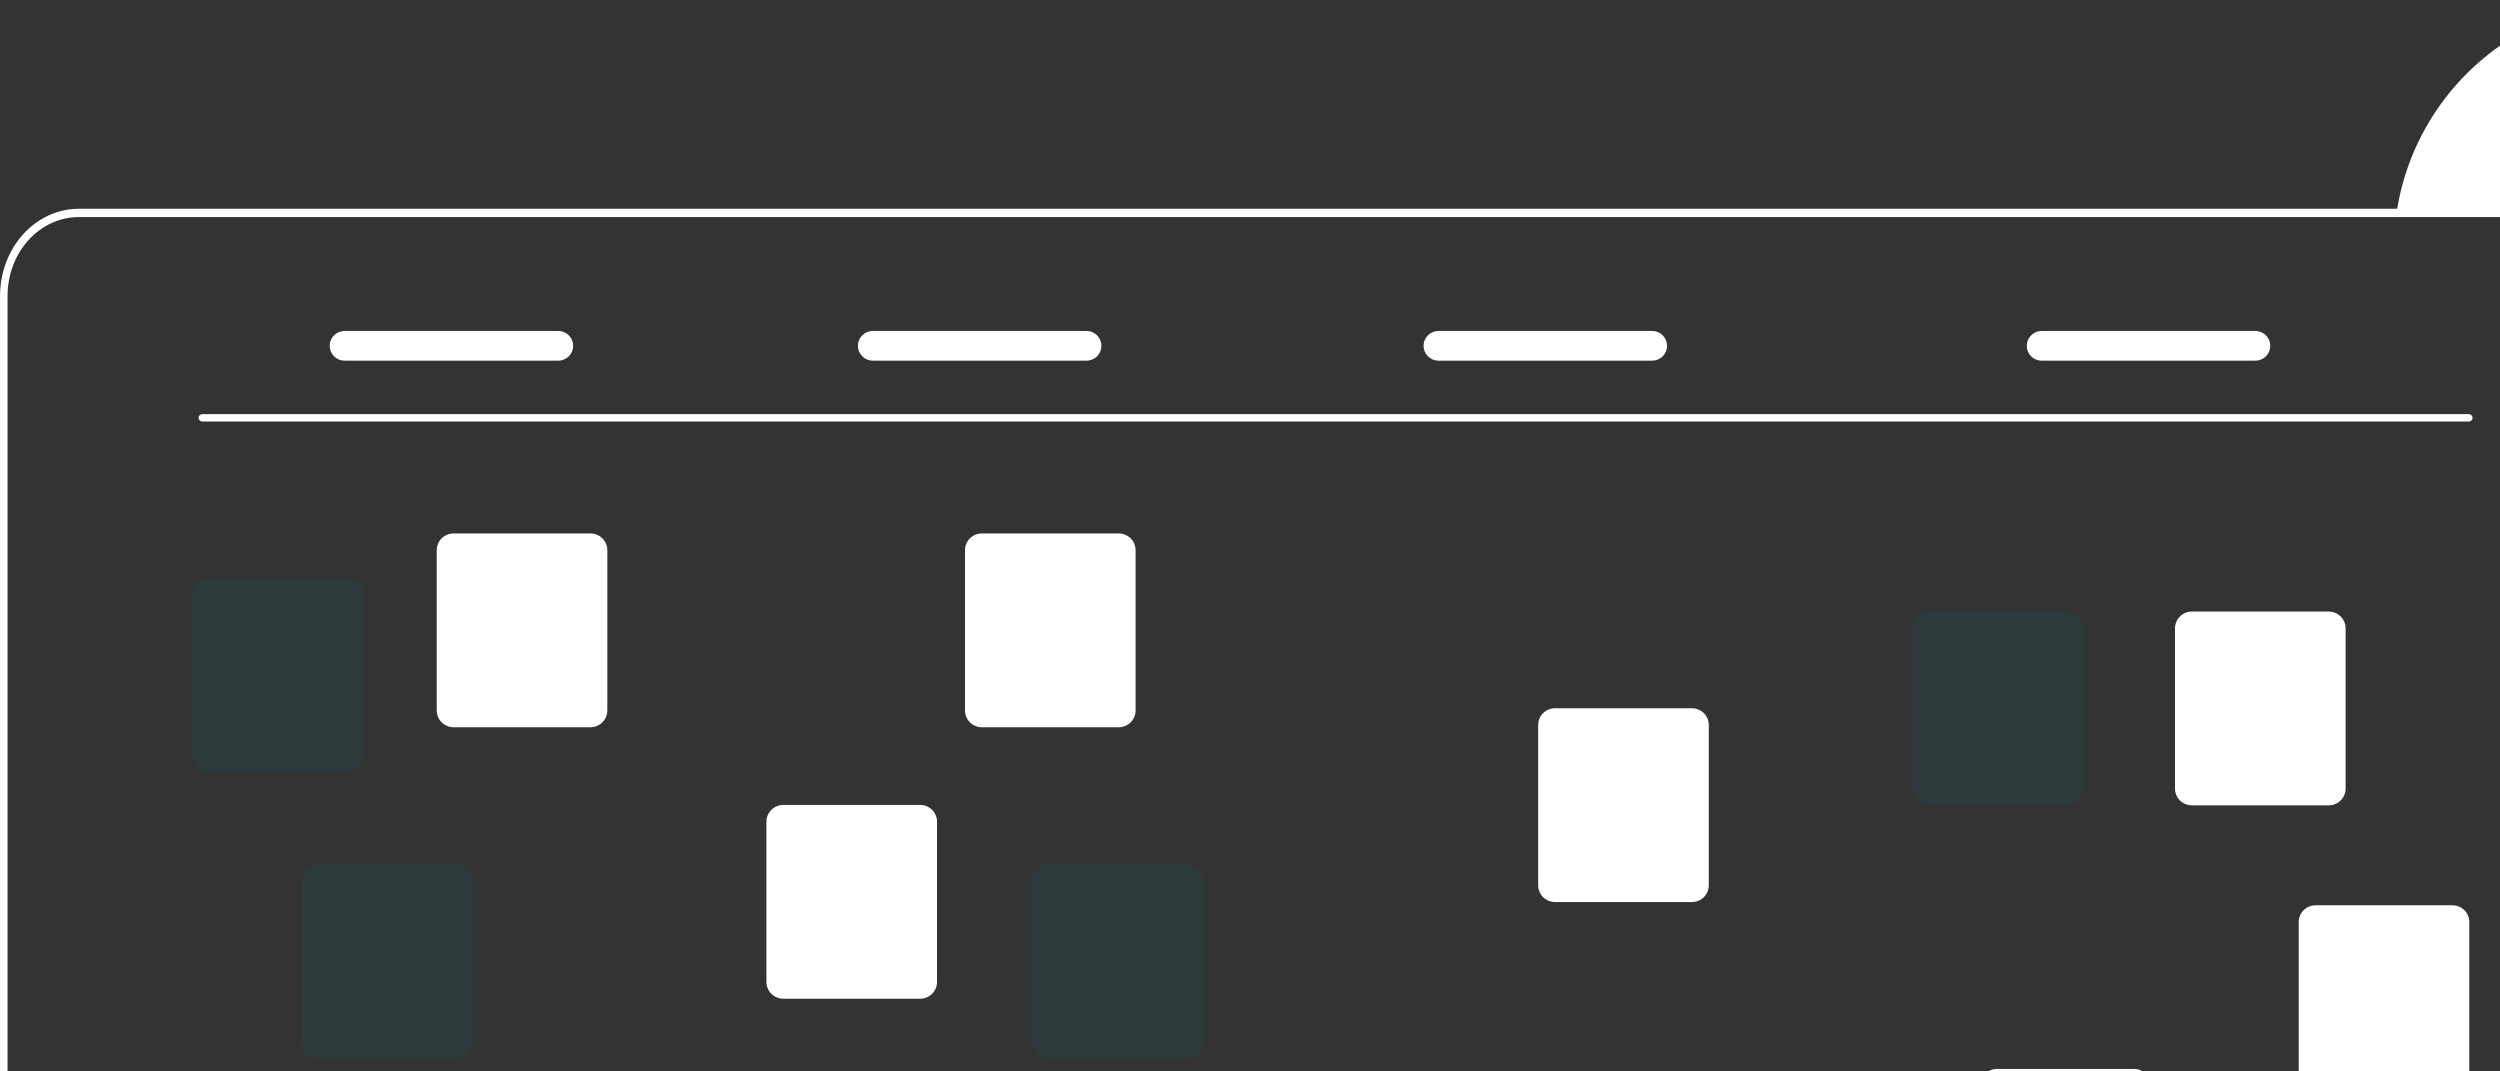 <svg width="147" height="63" viewBox="0 0 147 63" fill="none" xmlns="http://www.w3.org/2000/svg">
<rect x="0" y="0" width="147" height="63" fill="#333333" stroke="none"/>
<path d="M140.894 12.681H152.437C153.547 12.682 154.611 13.12 155.395 13.899C156.18 14.678 156.621 15.734 156.622 16.835V29.256C156.77 29.248 156.918 29.235 157.063 29.217C159.798 28.931 162.397 27.893 164.569 26.22C166.741 24.546 168.399 22.303 169.356 19.745C170.312 17.186 170.529 14.413 169.983 11.738C169.437 9.063 168.148 6.593 166.263 4.606C164.378 2.619 161.972 1.195 159.314 0.493C156.657 -0.209 153.855 -0.16 151.225 0.634C148.594 1.428 146.239 2.936 144.425 4.987C142.612 7.038 141.412 9.552 140.96 12.244C140.936 12.388 140.914 12.535 140.894 12.681Z" fill="white"/>
<path d="M4.627 12.275H152.399C153.625 12.277 154.8 12.818 155.667 13.779C156.534 14.74 157.022 16.043 157.023 17.402V103.822C157.022 105.181 156.534 106.484 155.667 107.445C154.8 108.406 153.625 108.947 152.399 108.948H4.627C3.401 108.947 2.225 108.406 1.358 107.445C0.491 106.484 0.003 105.181 0.002 103.822V17.402C0.003 16.043 0.491 14.74 1.358 13.779C2.225 12.818 3.401 12.277 4.627 12.275ZM0.443 103.822C0.444 105.051 0.885 106.231 1.669 107.1C2.454 107.97 3.517 108.459 4.627 108.46H152.399C153.508 108.459 154.572 107.97 155.356 107.1C156.141 106.231 156.582 105.051 156.583 103.822V17.402C156.582 16.172 156.141 14.993 155.356 14.123C154.572 13.254 153.508 12.765 152.399 12.764H4.627C3.517 12.765 2.454 13.254 1.669 14.123C0.885 14.993 0.444 16.172 0.443 17.402V103.822Z" fill="white"/>
<path d="M11.896 24.787H145.166C145.225 24.787 145.281 24.764 145.322 24.723C145.364 24.682 145.387 24.626 145.387 24.568C145.387 24.51 145.364 24.455 145.322 24.414C145.281 24.373 145.225 24.35 145.166 24.35H11.896C11.838 24.35 11.782 24.373 11.74 24.414C11.699 24.455 11.676 24.51 11.676 24.568C11.676 24.626 11.699 24.682 11.74 24.723C11.782 24.764 11.838 24.787 11.896 24.787Z" fill="white"/>
<path d="M128.882 47.355H136.931C137.193 47.355 137.445 47.251 137.631 47.067C137.817 46.883 137.922 46.632 137.922 46.372V36.944C137.922 36.683 137.817 36.433 137.631 36.248C137.445 36.064 137.193 35.96 136.931 35.96H128.882C128.619 35.96 128.367 36.064 128.181 36.248C127.995 36.433 127.891 36.683 127.89 36.944V46.372C127.891 46.632 127.995 46.883 128.181 47.067C128.367 47.251 128.619 47.355 128.882 47.355Z" fill="white"/>
<path d="M117.428 74.248H125.477C125.74 74.248 125.992 74.144 126.178 73.96C126.364 73.775 126.468 73.525 126.469 73.264V63.836C126.468 63.576 126.364 63.325 126.178 63.141C125.992 62.957 125.74 62.853 125.477 62.852H117.428C117.166 62.853 116.914 62.957 116.728 63.141C116.542 63.325 116.437 63.576 116.437 63.836V73.264C116.437 73.525 116.542 73.775 116.728 73.96C116.914 74.144 117.166 74.248 117.428 74.248Z" fill="white"/>
<path d="M91.436 53.04H99.485C99.748 53.04 100 52.936 100.186 52.752C100.372 52.567 100.476 52.317 100.477 52.056V42.628C100.476 42.368 100.372 42.117 100.186 41.933C100 41.749 99.748 41.645 99.485 41.645H91.436C91.173 41.645 90.921 41.749 90.736 41.933C90.55 42.117 90.445 42.368 90.445 42.628V52.056C90.445 52.317 90.55 52.567 90.736 52.752C90.921 52.936 91.173 53.04 91.436 53.04Z" fill="white"/>
<path d="M57.733 42.763H65.782C66.045 42.762 66.297 42.659 66.483 42.474C66.669 42.29 66.773 42.04 66.773 41.779V32.351C66.773 32.09 66.669 31.84 66.483 31.656C66.297 31.471 66.045 31.367 65.782 31.367H57.733C57.47 31.367 57.218 31.471 57.032 31.656C56.847 31.84 56.742 32.09 56.742 32.351V41.779C56.742 42.04 56.847 42.29 57.032 42.474C57.218 42.659 57.47 42.762 57.733 42.763Z" fill="white"/>
<path d="M26.671 42.763H34.72C34.983 42.762 35.234 42.659 35.42 42.474C35.606 42.29 35.711 42.04 35.711 41.779V32.351C35.711 32.09 35.606 31.84 35.42 31.656C35.234 31.471 34.983 31.367 34.72 31.367H26.671C26.408 31.367 26.156 31.471 25.97 31.656C25.784 31.84 25.68 32.09 25.679 32.351V41.779C25.68 42.04 25.784 42.29 25.97 42.474C26.156 42.659 26.408 42.762 26.671 42.763Z" fill="white"/>
<path d="M12.354 45.387H20.403C20.666 45.386 20.918 45.283 21.104 45.098C21.29 44.914 21.394 44.664 21.395 44.403V34.975C21.394 34.714 21.29 34.464 21.104 34.28C20.918 34.095 20.666 33.992 20.403 33.991H12.354C12.091 33.992 11.839 34.095 11.654 34.28C11.468 34.464 11.363 34.714 11.363 34.975V44.403C11.363 44.664 11.468 44.914 11.654 45.098C11.839 45.283 12.091 45.386 12.354 45.387Z" fill="#016A70" fill-opacity="0.14"/>
<path d="M18.741 62.223H26.79C27.053 62.222 27.305 62.119 27.491 61.934C27.676 61.75 27.781 61.5 27.781 61.239V51.811C27.781 51.55 27.676 51.3 27.491 51.116C27.305 50.931 27.053 50.827 26.79 50.827H18.741C18.478 50.827 18.226 50.931 18.04 51.116C17.855 51.3 17.75 51.55 17.75 51.811V61.239C17.75 61.5 17.855 61.75 18.04 61.934C18.226 62.119 18.478 62.222 18.741 62.223Z" fill="#016A70" fill-opacity="0.14"/>
<path d="M46.057 58.725H54.106C54.369 58.724 54.621 58.62 54.807 58.436C54.993 58.252 55.097 58.002 55.098 57.741V48.313C55.097 48.052 54.993 47.802 54.807 47.618C54.621 47.433 54.369 47.329 54.106 47.329H46.057C45.794 47.329 45.542 47.433 45.357 47.618C45.171 47.802 45.066 48.052 45.066 48.313V57.741C45.066 58.002 45.171 58.252 45.357 58.436C45.542 58.62 45.794 58.724 46.057 58.725Z" fill="white"/>
<path d="M61.694 62.223H69.743C70.006 62.222 70.258 62.119 70.444 61.934C70.63 61.75 70.734 61.5 70.734 61.239V51.811C70.734 51.55 70.63 51.3 70.444 51.116C70.258 50.931 70.006 50.827 69.743 50.827H61.694C61.431 50.827 61.179 50.931 60.993 51.116C60.808 51.3 60.703 51.55 60.703 51.811V61.239C60.703 61.5 60.808 61.75 60.993 61.934C61.179 62.119 61.431 62.222 61.694 62.223Z" fill="#016A70" fill-opacity="0.14"/>
<path d="M136.155 64.627H144.204C144.467 64.627 144.719 64.523 144.905 64.338C145.09 64.154 145.195 63.904 145.195 63.643V54.215C145.195 53.955 145.09 53.704 144.905 53.52C144.719 53.336 144.467 53.232 144.204 53.231H136.155C135.892 53.232 135.64 53.336 135.454 53.52C135.269 53.704 135.164 53.955 135.164 54.215V63.643C135.164 63.904 135.269 64.154 135.454 64.338C135.64 64.523 135.892 64.627 136.155 64.627Z" fill="white"/>
<path d="M113.464 47.355H121.513C121.775 47.355 122.027 47.251 122.213 47.067C122.399 46.883 122.504 46.632 122.504 46.372V36.944C122.504 36.683 122.399 36.433 122.213 36.248C122.027 36.064 121.775 35.96 121.513 35.96H113.464C113.201 35.96 112.949 36.064 112.763 36.248C112.577 36.433 112.473 36.683 112.472 36.944V46.372C112.473 46.632 112.577 46.883 112.763 47.067C112.949 47.251 113.201 47.355 113.464 47.355Z" fill="#016A70" fill-opacity="0.14"/>
<path d="M120.055 21.208H132.611C132.845 21.208 133.069 21.116 133.234 20.952C133.399 20.788 133.492 20.566 133.492 20.334C133.492 20.102 133.399 19.879 133.234 19.715C133.069 19.551 132.845 19.459 132.611 19.459H120.055C119.821 19.459 119.597 19.551 119.432 19.715C119.267 19.879 119.174 20.102 119.174 20.334C119.174 20.566 119.267 20.788 119.432 20.952C119.597 21.116 119.821 21.208 120.055 21.208Z" fill="white"/>
<path d="M84.586 21.208H97.142C97.376 21.208 97.6 21.116 97.765 20.952C97.931 20.788 98.023 20.566 98.023 20.334C98.023 20.102 97.931 19.879 97.765 19.715C97.6 19.551 97.376 19.459 97.142 19.459H84.586C84.353 19.459 84.129 19.551 83.963 19.715C83.798 19.879 83.705 20.102 83.705 20.334C83.705 20.566 83.798 20.788 83.963 20.952C84.129 21.116 84.353 21.208 84.586 21.208Z" fill="white"/>
<path d="M51.325 21.208H63.881C64.114 21.208 64.338 21.116 64.504 20.952C64.669 20.788 64.762 20.566 64.762 20.334C64.762 20.102 64.669 19.879 64.504 19.715C64.338 19.551 64.114 19.459 63.881 19.459H51.325C51.091 19.459 50.867 19.551 50.702 19.715C50.536 19.879 50.443 20.102 50.443 20.334C50.443 20.566 50.536 20.788 50.702 20.952C50.867 21.116 51.091 21.208 51.325 21.208Z" fill="white"/>
<path d="M20.266 21.208H32.822C33.056 21.208 33.28 21.116 33.445 20.952C33.61 20.788 33.703 20.566 33.703 20.334C33.703 20.102 33.61 19.879 33.445 19.715C33.28 19.551 33.056 19.459 32.822 19.459H20.266C20.032 19.459 19.808 19.551 19.643 19.715C19.478 19.879 19.385 20.102 19.385 20.334C19.385 20.566 19.478 20.788 19.643 20.952C19.808 21.116 20.032 21.208 20.266 21.208Z" fill="white"/>
</svg>
